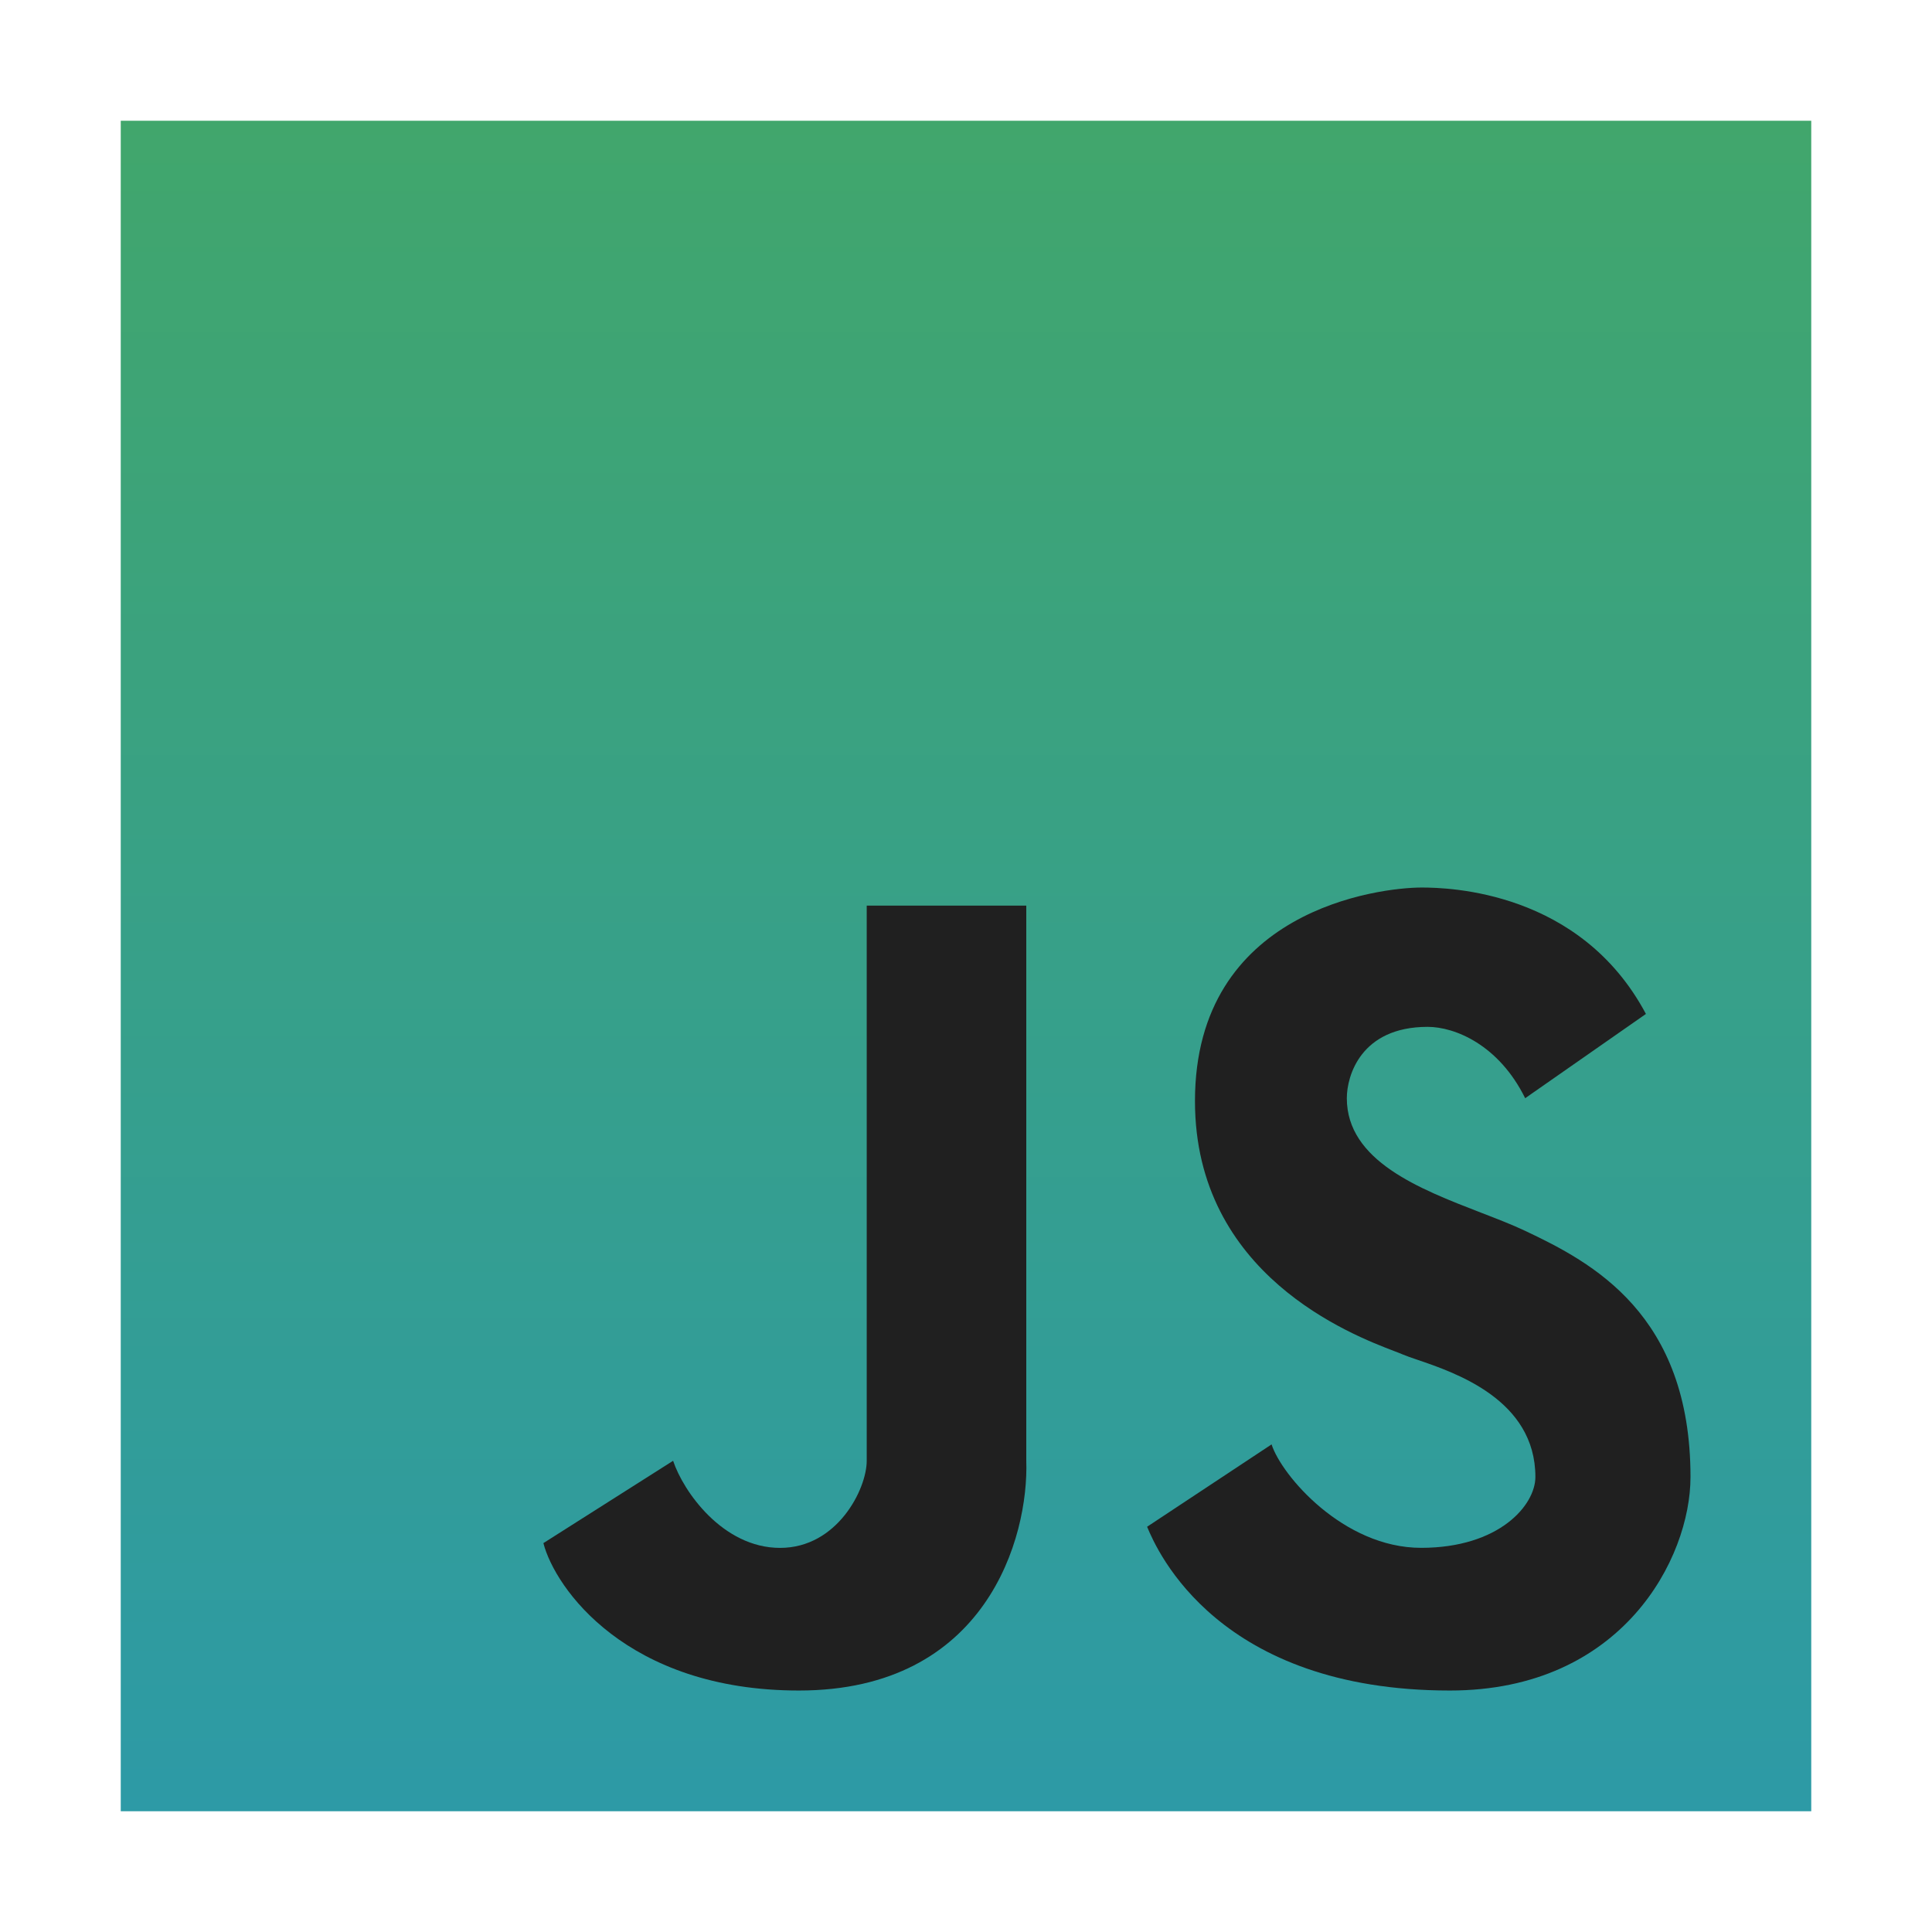 <svg width="70" height="70" viewBox="0 0 70 70" fill="none" xmlns="http://www.w3.org/2000/svg">
<path d="M65.625 4.375H4.375V65.625H65.625V4.375Z" fill="url(#paint0_linear_1368_281)"/>
<path d="M41.562 55.317L46.072 52.333C46.425 53.444 48.664 56.081 51.49 56.081C54.317 56.081 55.63 54.537 55.63 53.513C55.63 50.723 52.743 49.74 51.357 49.268C51.131 49.191 50.945 49.127 50.817 49.072C50.752 49.043 50.653 49.005 50.527 48.957C48.985 48.368 43.296 46.195 43.296 39.894C43.296 32.955 49.993 32.157 51.507 32.157C52.498 32.157 57.262 32.278 59.635 36.737L55.26 39.79C54.3 37.847 52.707 37.205 51.726 37.205C49.303 37.205 48.798 38.981 48.798 39.79C48.798 42.059 51.431 43.076 53.654 43.935C54.235 44.159 54.789 44.373 55.26 44.596C57.683 45.741 61.25 47.614 61.25 53.513C61.25 56.467 58.772 61.251 52.534 61.251C44.154 61.251 41.933 56.219 41.562 55.317Z" fill="#202020"/>
<path d="M19.688 55.91L24.388 52.927C24.756 54.037 26.187 56.083 28.264 56.083C30.34 56.083 31.403 53.95 31.403 52.927V32.813H37.184V52.927C37.277 55.702 35.739 61.251 28.948 61.251C22.704 61.251 20.108 57.54 19.688 55.91Z" fill="#202020"/>
<defs>
<linearGradient id="paint0_linear_1368_281" x1="35" y1="4.375" x2="35" y2="65.625" gradientUnits="userSpaceOnUse">
<stop stop-color="#41A66C"/>
<stop offset="1" stop-color="#2D9AA6"/>
</linearGradient>
</defs>
</svg>
